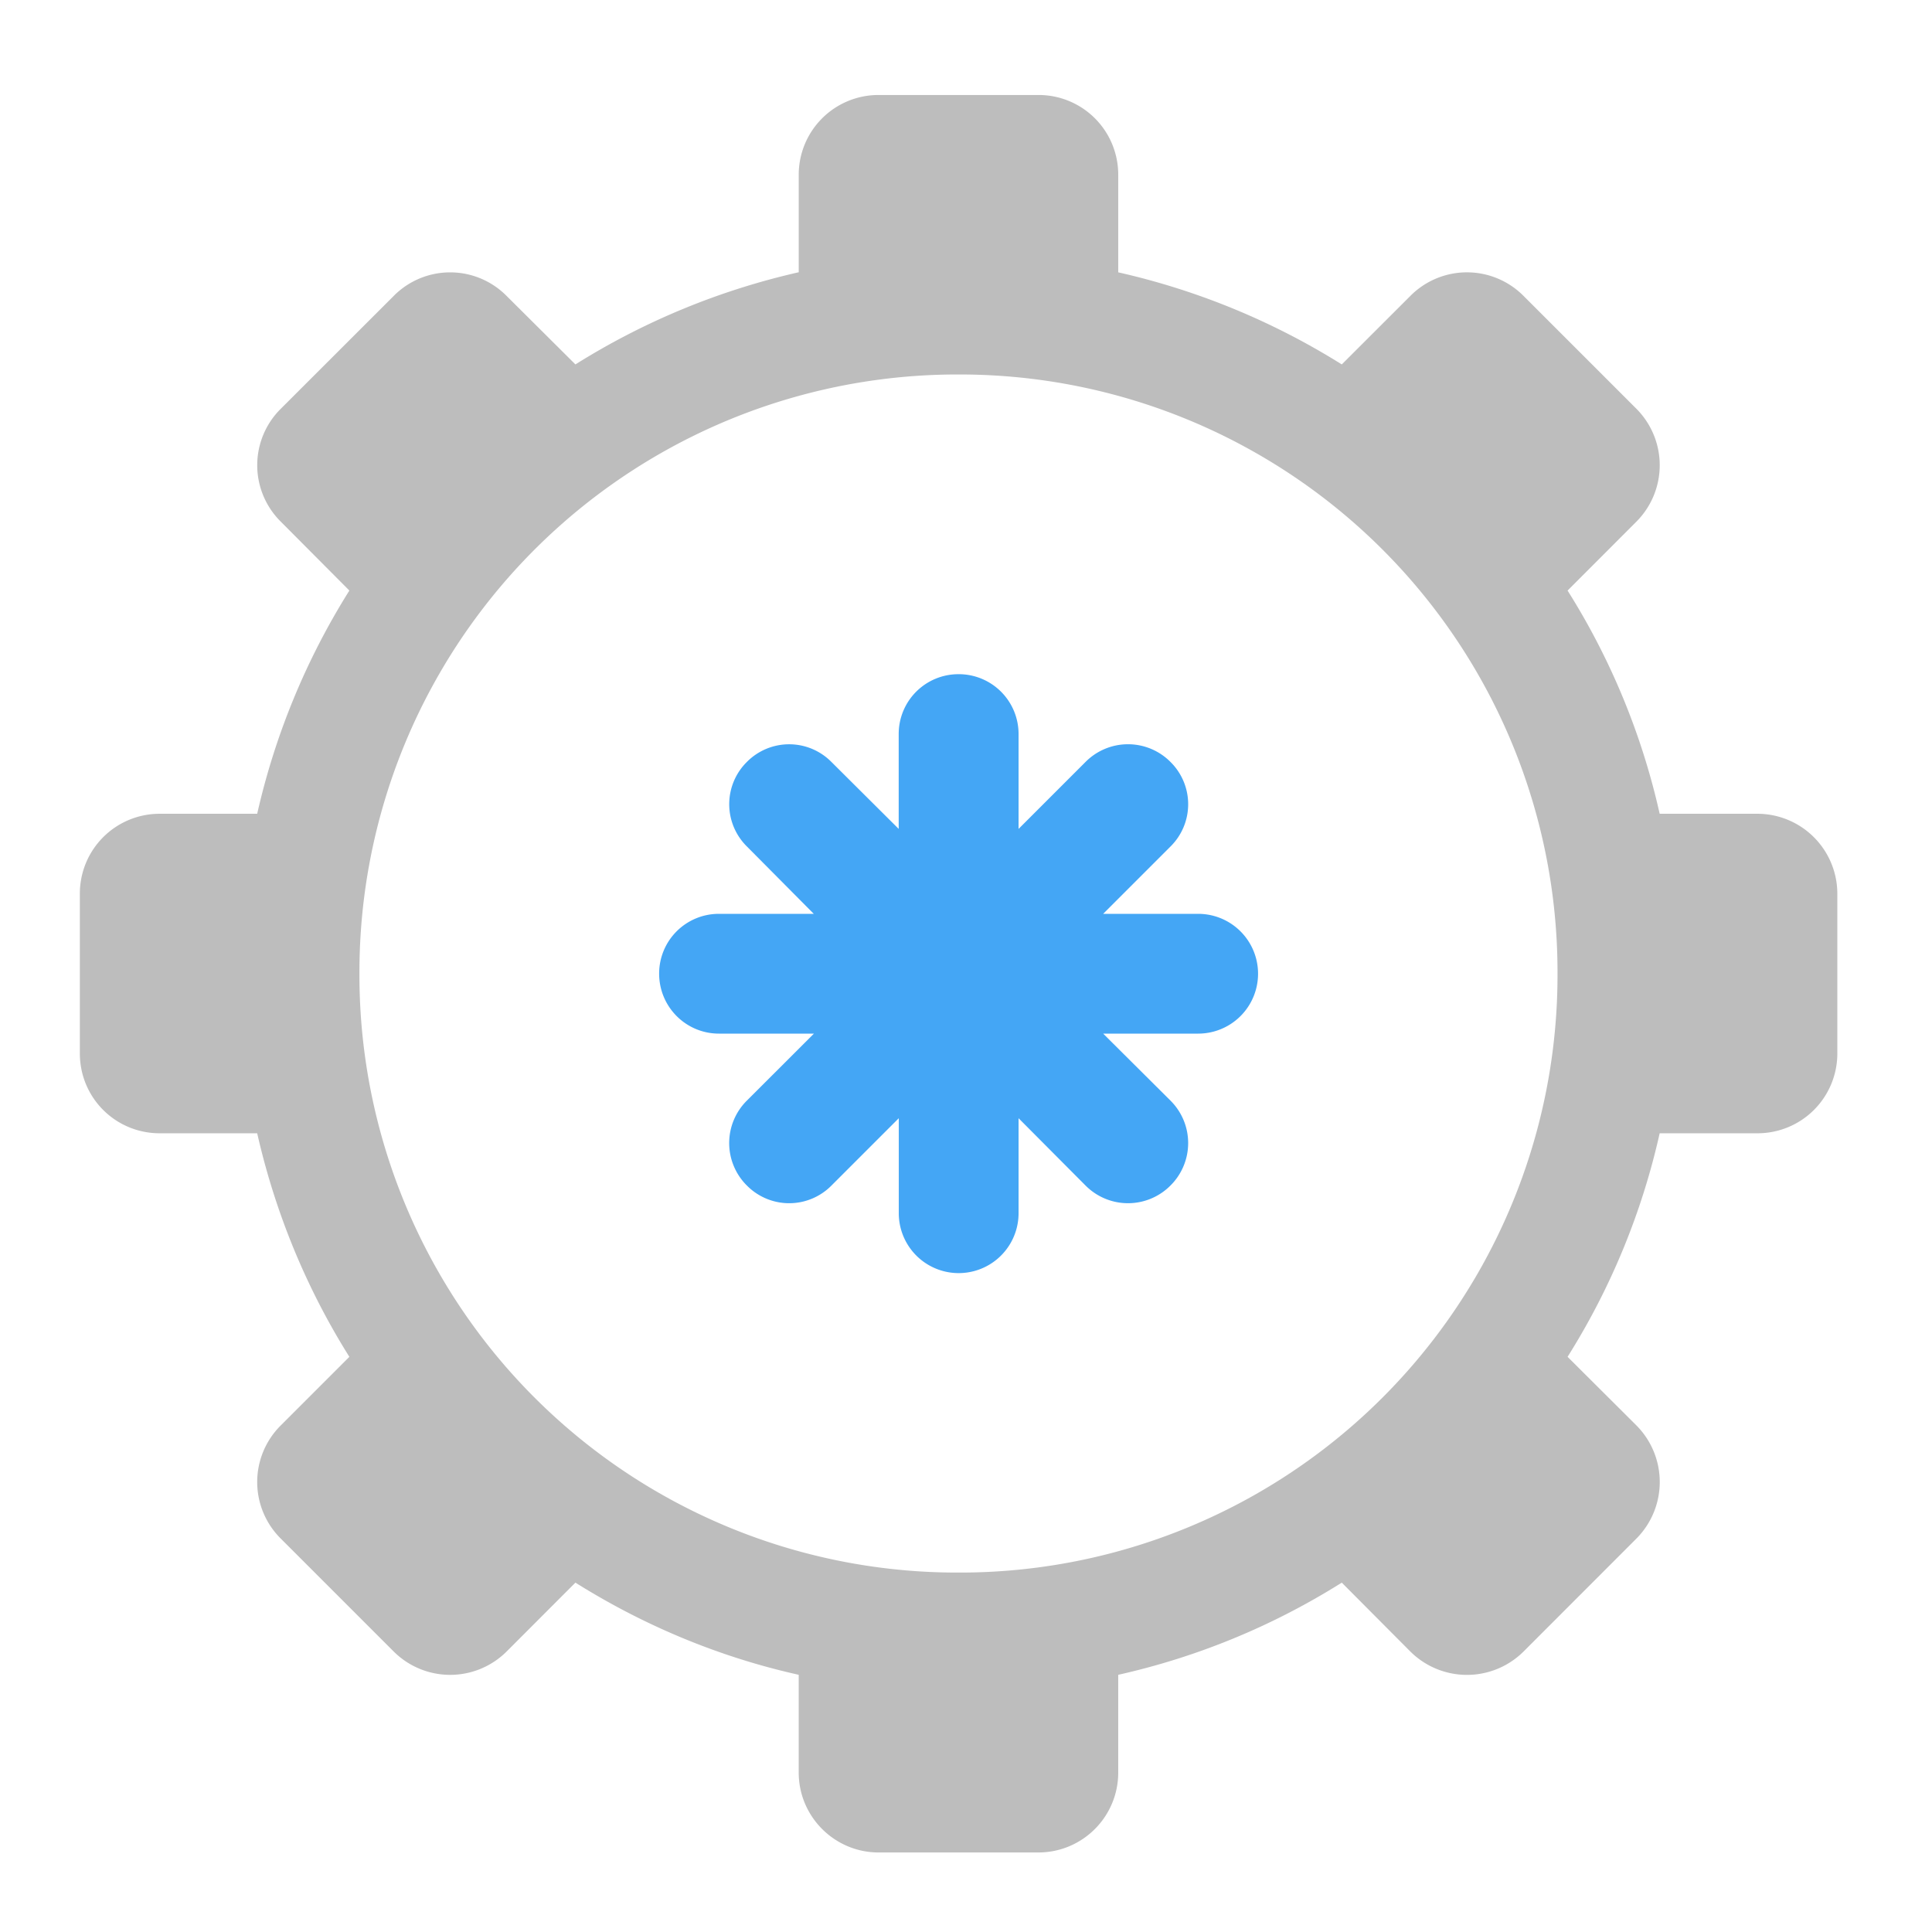 <svg xmlns="http://www.w3.org/2000/svg" width="32" height="32" viewBox="0 0 24 24"><path d="M10.914 1.18a.991.991 0 0 0-.992.992v1.21c-1 .227-1.934.618-2.774 1.145l-.855-.851a.986.986 0 0 0-1.402 0L3.488 5.078a.986.986 0 0 0 0 1.402l.852.856a8.911 8.911 0 0 0-1.145 2.773h-1.21a.991.991 0 0 0-.993.993v1.984c0 .55.442.992.992.992h1.211c.227 1 .618 1.938 1.145 2.777l-.852.852a.99.99 0 0 0 0 1.406l1.403 1.403a.993.993 0 0 0 1.402 0l.855-.856c.84.527 1.774.922 2.774 1.145v1.215c0 .546.445.992.992.992h1.984c.551 0 .993-.446.993-.992v-1.215a8.84 8.84 0 0 0 2.777-1.145l.852.856a.997.997 0 0 0 1.406 0l1.402-1.403a.997.997 0 0 0 0-1.406l-.855-.852a8.84 8.84 0 0 0 1.144-2.777h1.215a.991.991 0 0 0 .992-.992v-1.984a.994.994 0 0 0-.992-.993h-1.215a8.819 8.819 0 0 0-1.144-2.773l.855-.856a.993.993 0 0 0 0-1.402l-1.402-1.402a.99.99 0 0 0-1.406 0l-.852.851a8.933 8.933 0 0 0-2.777-1.144V2.172a.989.989 0 0 0-.993-.992zm.992 3.472a7.424 7.424 0 0 1 7.442 7.442 7.422 7.422 0 0 1-7.442 7.441 7.424 7.424 0 0 1-7.441-7.441 7.427 7.427 0 0 1 7.441-7.442zm0 0" fill="#bdbdbd"/><path d="M11.906 8.375a.742.742 0 0 0-.742.742v1.18l-.836-.832a.738.738 0 0 0-1.05 0 .738.738 0 0 0 0 1.05l.831.837H8.93a.742.742 0 0 0-.742.742c0 .414.333.746.743.746h1.18l-.833.832a.743.743 0 0 0 0 1.055.738.738 0 0 0 1.051 0l.836-.836v1.18a.744.744 0 1 0 1.488 0v-1.18l.832.836a.743.743 0 0 0 1.055 0 .743.743 0 0 0 0-1.055l-.836-.832h1.18a.744.744 0 1 0 0-1.488h-1.18l.836-.836a.738.738 0 0 0 0-1.051.743.743 0 0 0-1.055 0l-.832.832v-1.18a.743.743 0 0 0-.746-.742zm0 0" fill="#42a5f5" fill-opacity=".986"/></svg>